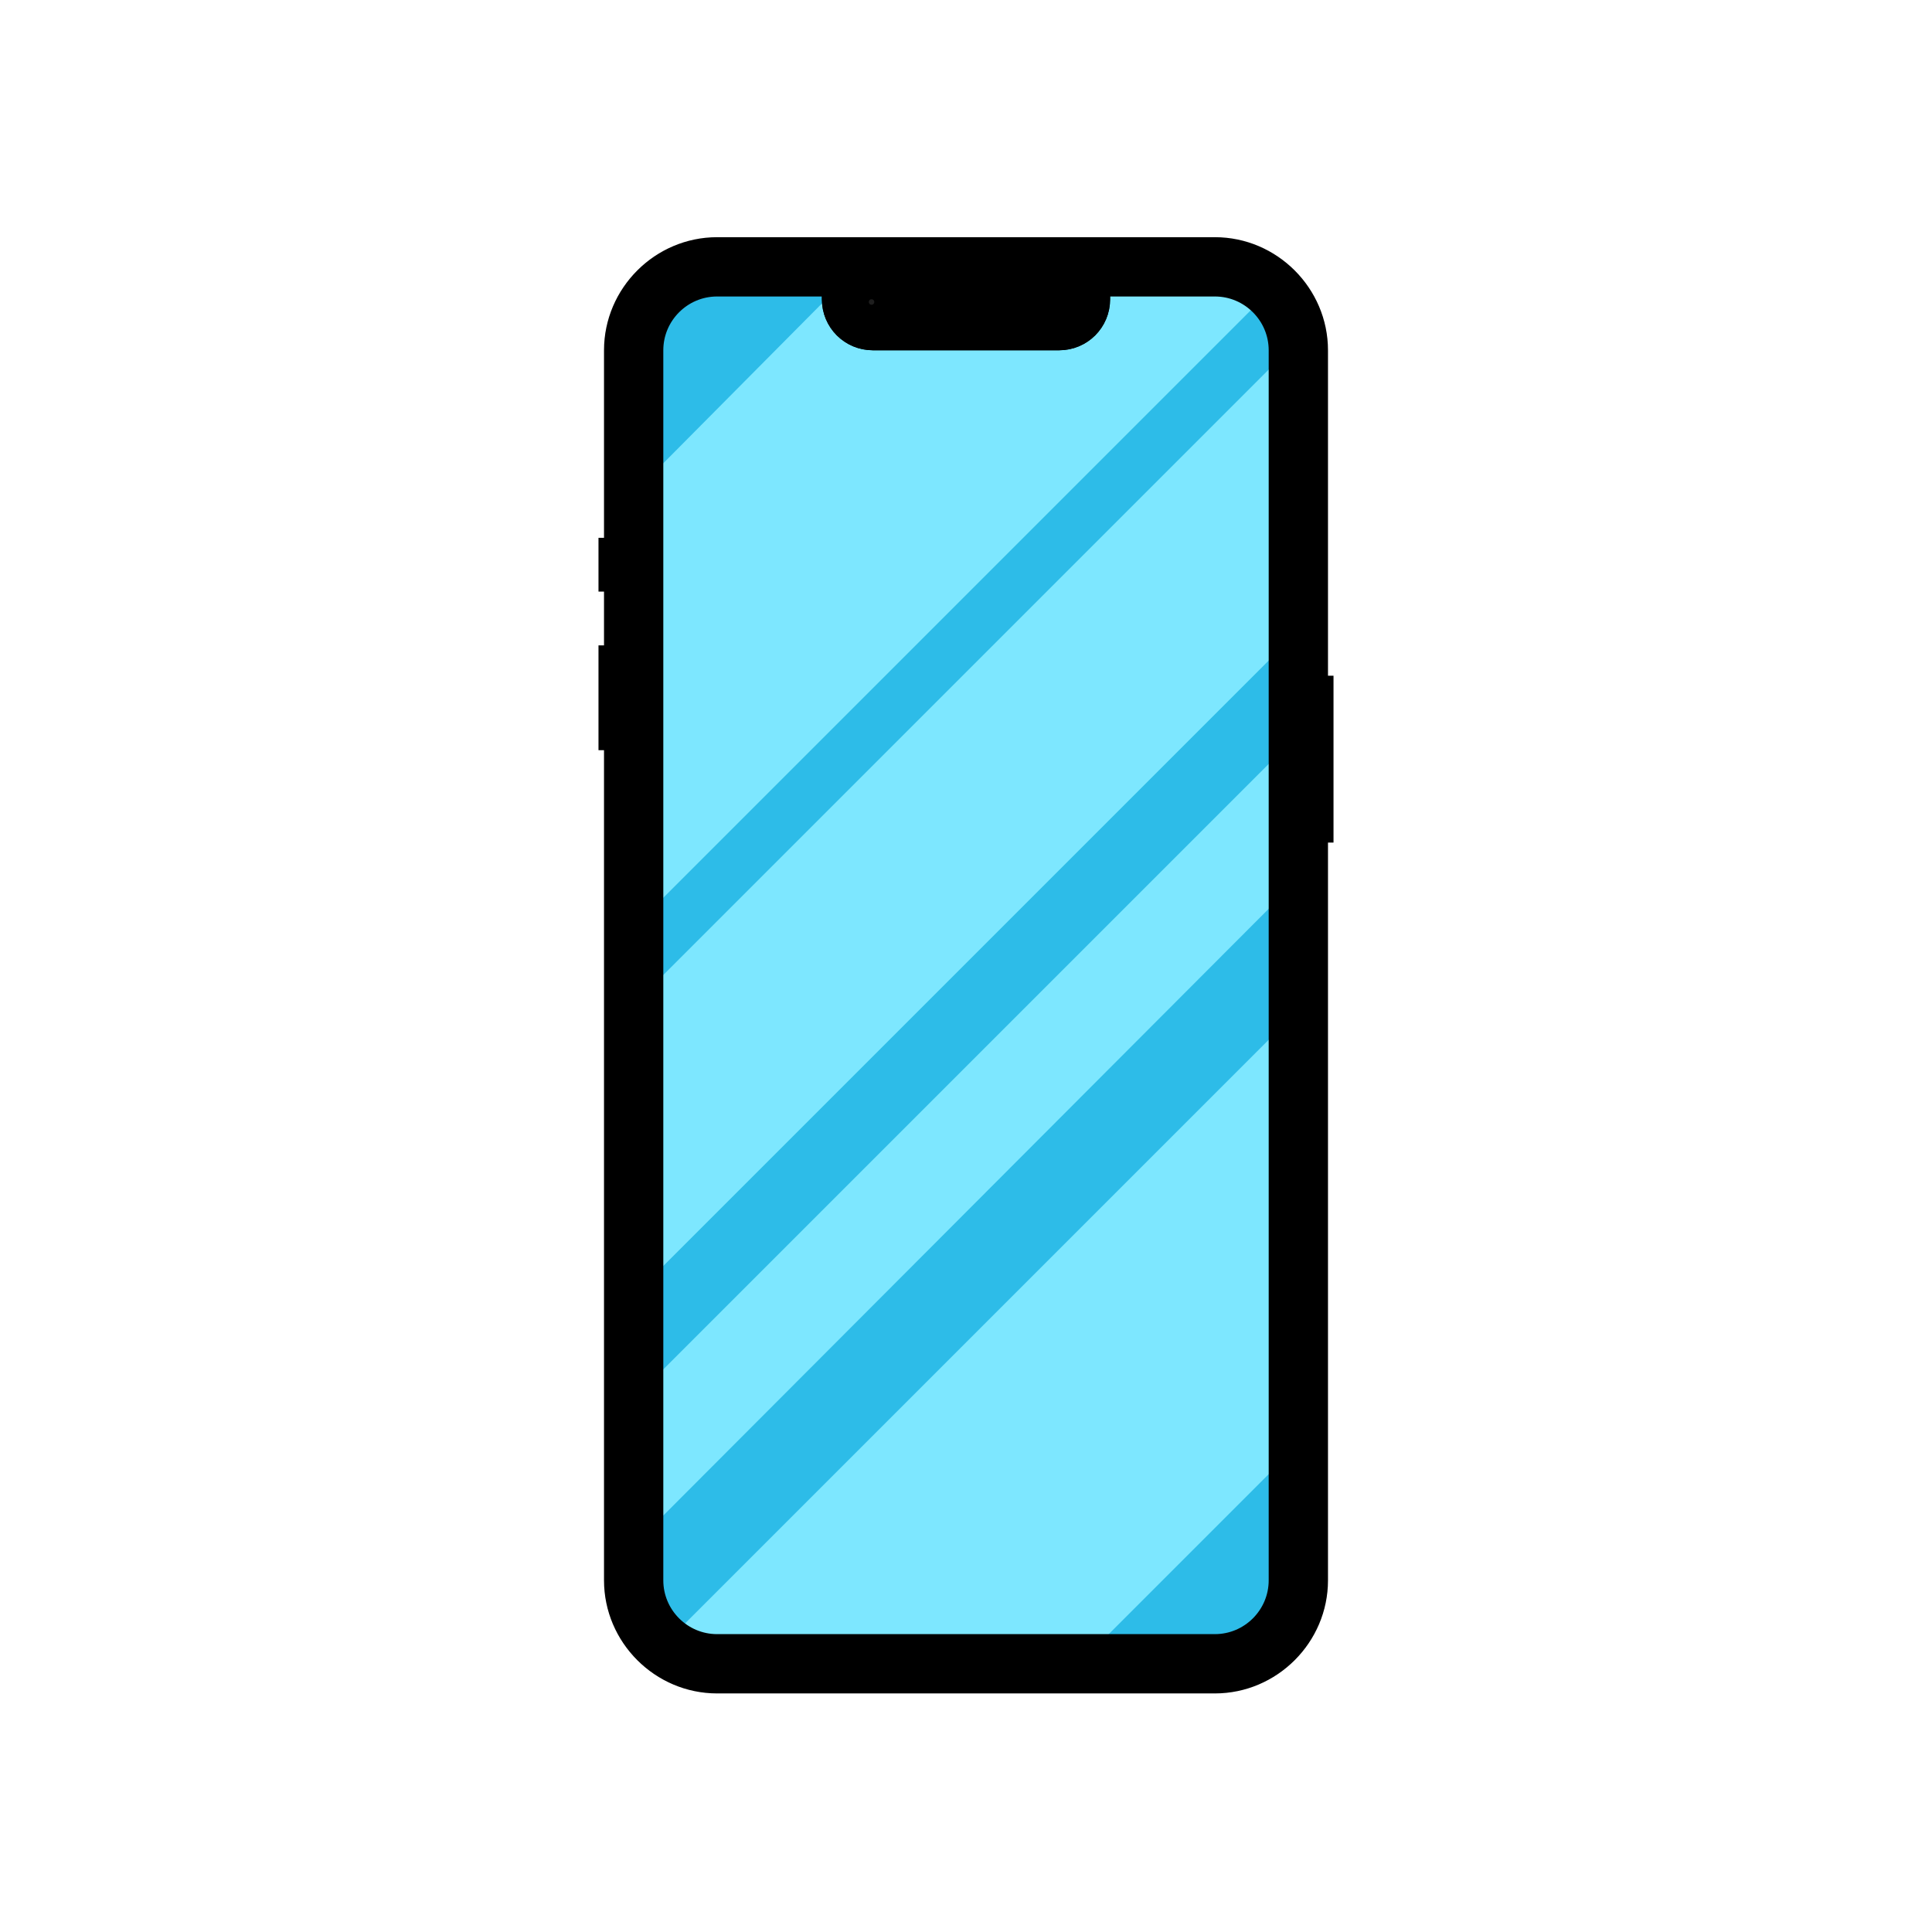 <?xml version="1.0" encoding="utf-8"?>
<!-- Generator: Adobe Illustrator 26.5.0, SVG Export Plug-In . SVG Version: 6.00 Build 0)  -->
<svg version="1.0" id="Layer_1" xmlns="http://www.w3.org/2000/svg" xmlns:xlink="http://www.w3.org/1999/xlink" x="0px" y="0px"
	 viewBox="0 0 140.1 140.1" style="enable-background:new 0 0 140.1 140.1;" xml:space="preserve">
<style type="text/css">
	.st0{fill:#DD223D;}
	.st1{fill:#2DBCE8;}
	.st2{fill:#1E1E1E;}
	.st3{fill:#7DE7FF;}
	.st4{fill:none;stroke:#000000;stroke-width:2;stroke-miterlimit:10;}
</style>
<g id="objects">
	<g>
		<path class="st0" d="M88.1,122H52c-4.1,0-7.4-3.3-7.4-7.4V25.4c0-4.1,3.3-7.4,7.4-7.4h36.1c4.1,0,7.4,3.3,7.4,7.4v89.2
			C95.5,118.7,92.2,122,88.1,122z"/>
		<path d="M52.1,121.2c-3.6,0-6.6-2.9-6.6-6.6V25.5c0-3.6,2.9-6.6,6.6-6.6h36.1c3.6,0,6.6,2.9,6.6,6.6v89.2c0,3.6-2.9,6.6-6.6,6.6
			H52.1z"/>
		<path class="st1" d="M93,25.4v89.2c0,2.7-2.2,4.9-4.9,4.9H52c-1.2,0-2.2-0.4-3.1-1.1c-1.1-0.9-1.8-2.3-1.8-3.8V25.4
			c0-2.7,2.2-4.9,4.9-4.9h8c0.3,0,0.6,0.2,0.6,0.5c0,0,0,0.1,0,0.1v0.6c0,1.5,1.2,2.7,2.7,2.7h13.5c1.5,0,2.7-1.2,2.7-2.7v-0.6
			c0-0.3,0.3-0.6,0.6-0.6h8c1.3,0,2.4,0.5,3.3,1.2C92.4,22.7,93,24,93,25.4z"/>
		<circle class="st2" cx="63.2" cy="21.9" r="0.8"/>
		<path class="st2" d="M72.1,22.7H68c-0.4,0-0.8-0.3-0.8-0.8l0,0c0-0.4,0.3-0.8,0.8-0.8h4.1c0.4,0,0.8,0.3,0.8,0.8l0,0
			C72.9,22.4,72.5,22.7,72.1,22.7z"/>
		<path class="st3" d="M91.4,21.8L47.1,66.1V34.6L60.6,21c0,0,0,0.1,0,0.1v0.6c0,1.5,1.2,2.7,2.7,2.7h13.5c1.5,0,2.7-1.2,2.7-2.7
			v-0.6c0-0.3,0.3-0.6,0.6-0.6h8C89.4,20.5,90.5,21,91.4,21.8z"/>
		<path class="st3" d="M93,74.4v31.5l-13.7,13.7H52c-1.2,0-2.2-0.4-3.1-1.1L93,74.4z"/>
		<polygon class="st3" points="93,25.8 93,46.9 47.1,92.8 47.1,71.7 		"/>
		<polygon class="st3" points="93,54.4 93,64.9 47.1,110.9 47.1,100.3 		"/>
		<g>
			<path d="M88.1,18.1c4.1,0,7.4,3.3,7.4,7.4v89.2c0,4.1-3.3,7.4-7.4,7.4H52c-4.1,0-7.4-3.3-7.4-7.4V25.4c0-4.1,3.3-7.4,7.4-7.4
				H88.1 M88.1,17.2H52c-4.5,0-8.2,3.7-8.2,8.2v89.2c0,4.5,3.7,8.2,8.2,8.2h36.1c4.5,0,8.2-3.7,8.2-8.2V25.4
				C96.3,20.9,92.6,17.2,88.1,17.2L88.1,17.2z"/>
		</g>
		<path class="st4" d="M52,121.2c-3.6,0-6.6-2.9-6.6-6.6V25.4c0-3.6,2.9-6.6,6.6-6.6h36.1c3.6,0,6.6,2.9,6.6,6.6v89.2
			c0,3.6-2.9,6.6-6.6,6.6H52z"/>
		<path class="st4" d="M93,25.4v89.2c0,2.7-2.2,4.9-4.9,4.9H52c-2.7,0-4.9-2.2-4.9-4.9V25.4c0-2.7,2.2-4.9,4.9-4.9h8
			c0.3,0,0.6,0.3,0.6,0.6v0.6c0,1.5,1.2,2.7,2.7,2.7h13.5c1.5,0,2.7-1.2,2.7-2.7v-0.6c0-0.3,0.3-0.6,0.6-0.6h8
			C90.8,20.5,93,22.7,93,25.4z"/>
		<path class="st4" d="M60,20.5c0.3,0,0.6,0.3,0.6,0.6v0.6c0,1.5,1.2,2.7,2.7,2.7h13.5c1.5,0,2.7-1.2,2.7-2.7v-0.6
			c0-0.3,0.3-0.6,0.6-0.6"/>
		<rect x="43.4" y="39" width="0.5" height="3.9"/>
		<rect x="43.4" y="46.8" width="0.5" height="7.6"/>
		<rect x="96.2" y="49" width="0.5" height="12.1"/>
		<circle class="st4" cx="63.2" cy="21.9" r="0.8"/>
		<path class="st4" d="M72.1,22.7H68c-0.4,0-0.8-0.3-0.8-0.8l0,0c0-0.4,0.3-0.8,0.8-0.8h4.1c0.4,0,0.8,0.3,0.8,0.8l0,0
			C72.9,22.4,72.5,22.7,72.1,22.7z"/>
	</g>
</g>
</svg>
